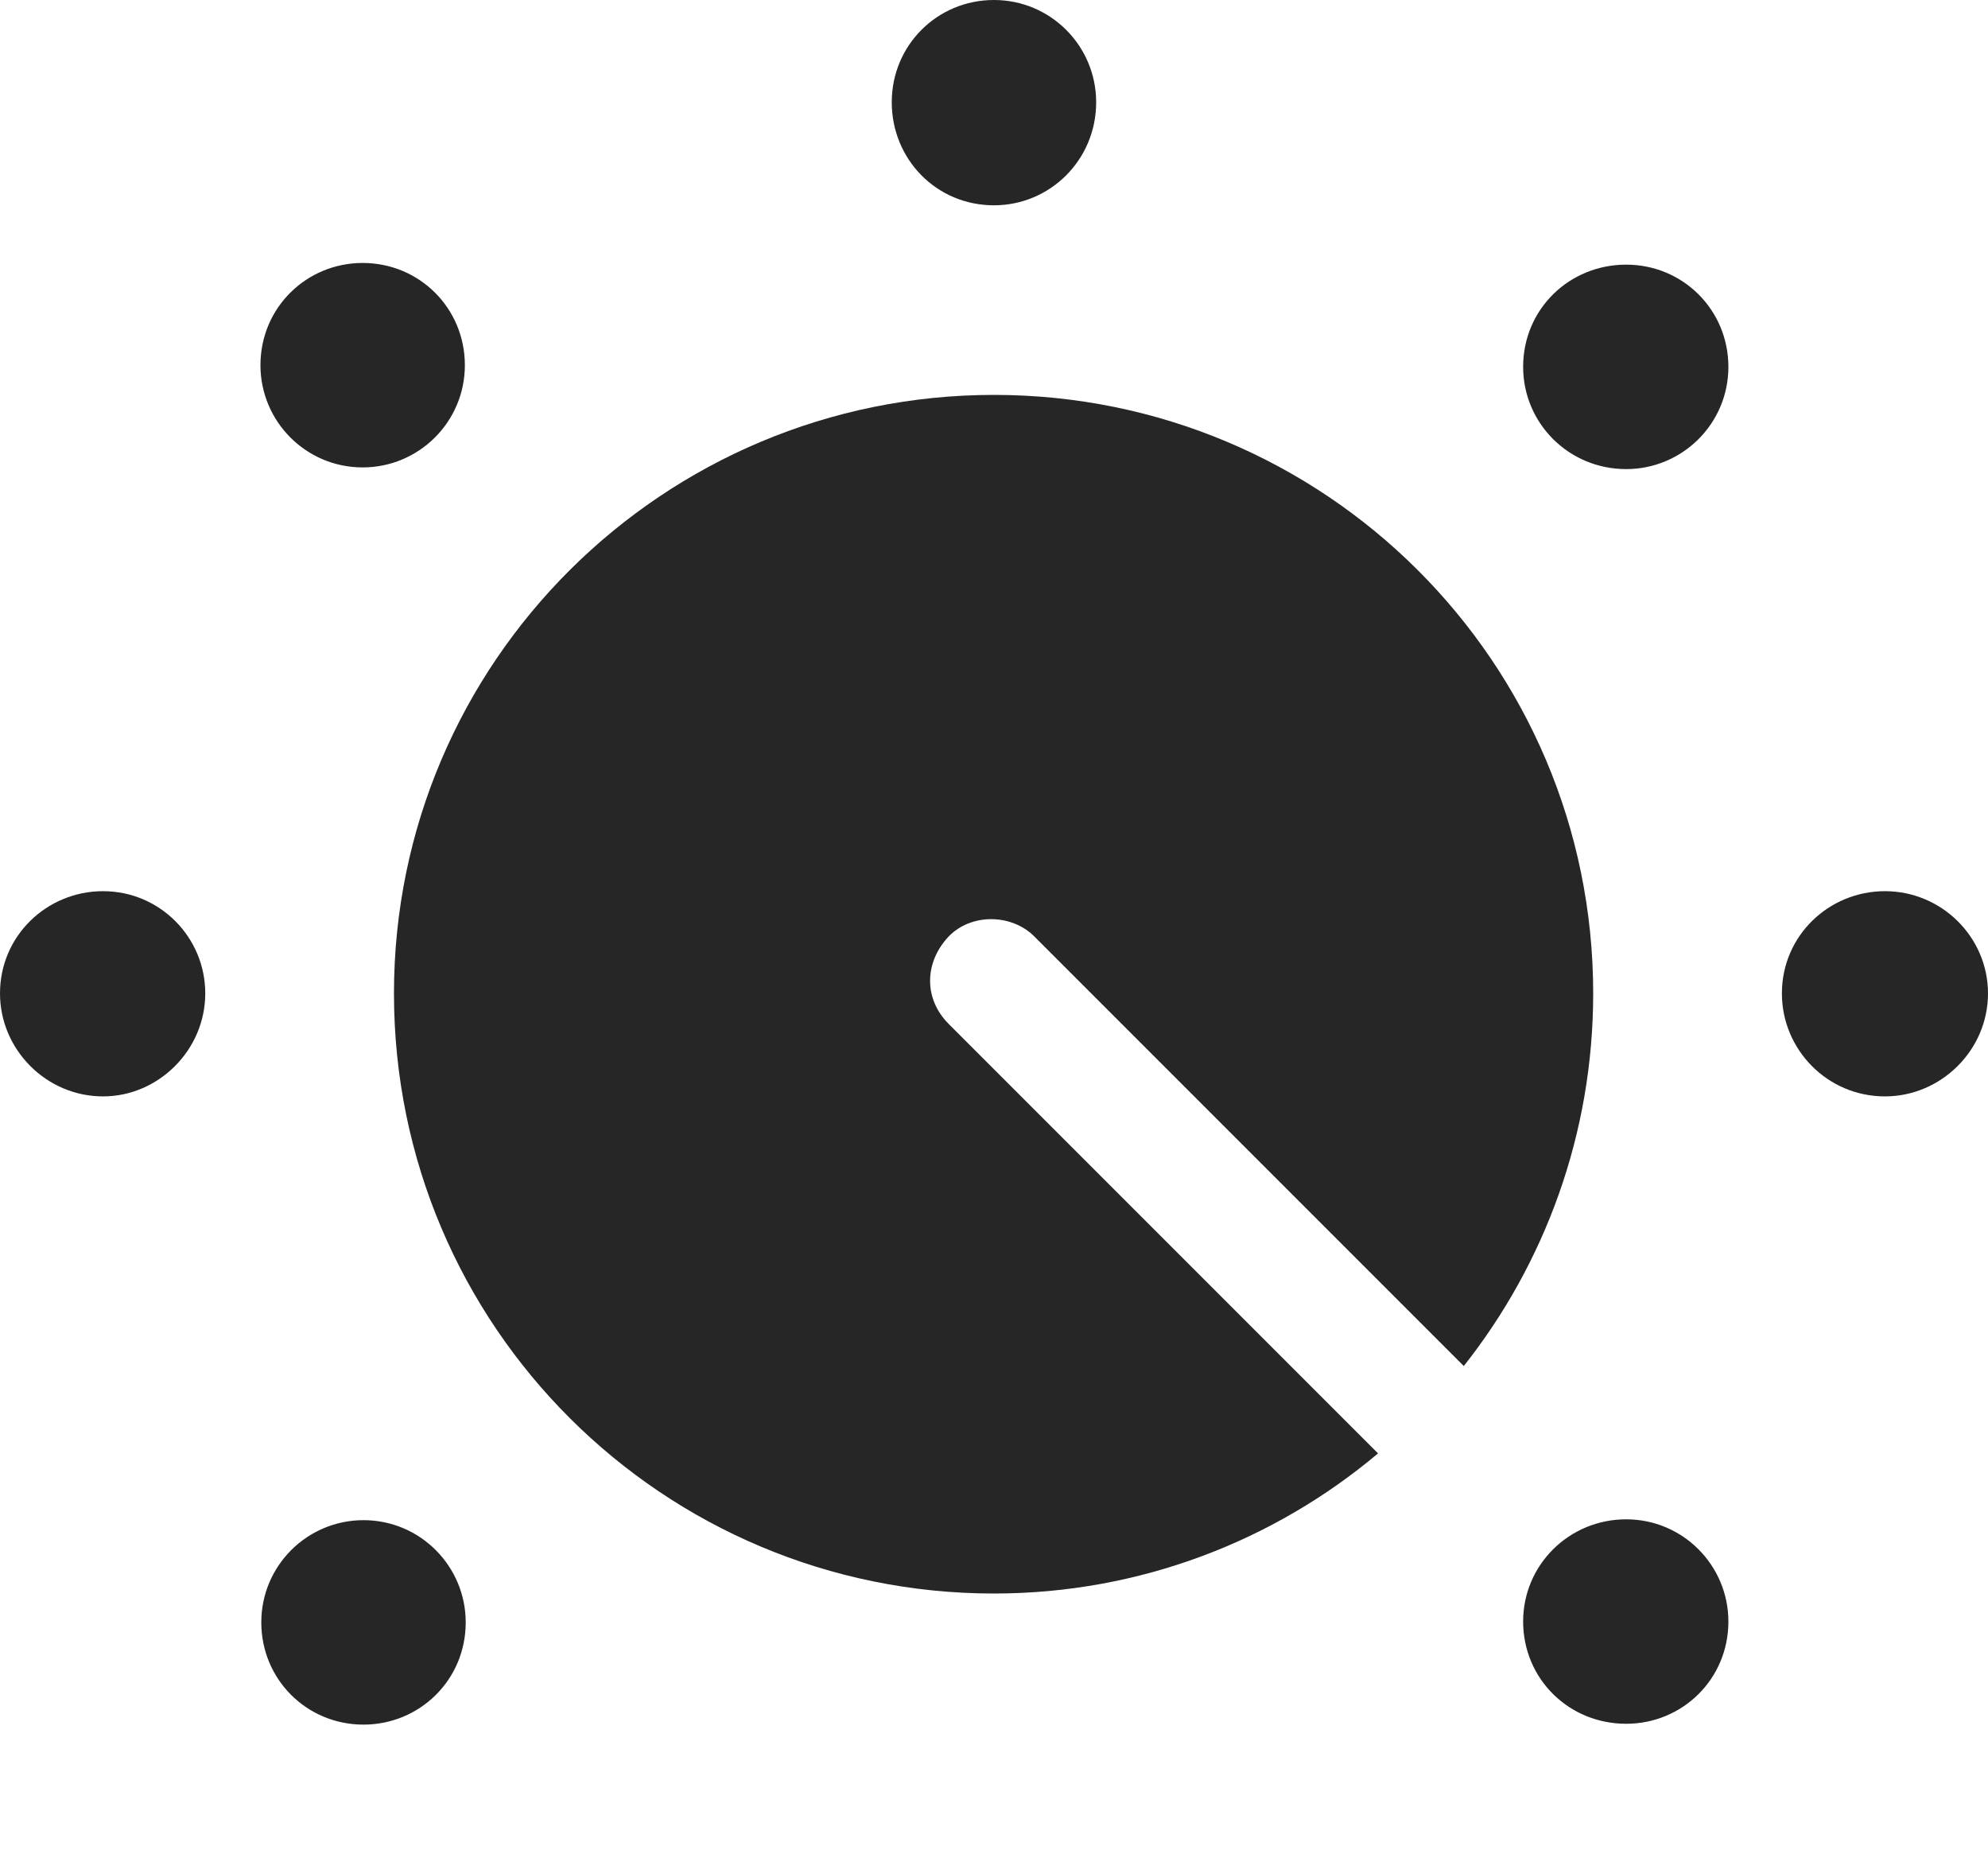 <?xml version="1.0" encoding="UTF-8"?>
<!--Generator: Apple Native CoreSVG 175.5-->
<!DOCTYPE svg
PUBLIC "-//W3C//DTD SVG 1.1//EN"
       "http://www.w3.org/Graphics/SVG/1.1/DTD/svg11.dtd">
<svg version="1.1" xmlns="http://www.w3.org/2000/svg" xmlns:xlink="http://www.w3.org/1999/xlink" width="23.555" height="21.963">
 <g>
  <rect height="21.963" opacity="0" width="23.555" x="0" y="0"/>
  <path d="M11.777 18.877C13.506 18.877 15.098 18.252 16.328 17.217L11.24 12.129C10.947 11.836 10.947 11.406 11.24 11.094C11.504 10.82 11.982 10.82 12.256 11.094L17.344 16.182C18.301 14.971 18.877 13.438 18.877 11.768C18.877 7.842 15.693 4.678 11.777 4.678C7.861 4.678 4.668 7.842 4.668 11.768C4.668 15.713 7.861 18.877 11.777 18.877Z" fill="#000000" fill-opacity="0.85"/>
  <path d="M19.268 20.42C19.932 20.42 20.479 19.893 20.479 19.209C20.479 18.545 19.941 17.998 19.268 17.998C18.594 17.998 18.047 18.535 18.047 19.209C18.047 19.883 18.584 20.42 19.268 20.42ZM22.334 12.988C22.998 12.988 23.555 12.441 23.555 11.768C23.555 11.104 23.008 10.557 22.334 10.557C21.67 10.557 21.113 11.084 21.113 11.768C21.113 12.432 21.65 12.988 22.334 12.988ZM19.268 5.557C19.932 5.557 20.479 5.02 20.479 4.346C20.479 3.672 19.941 3.135 19.268 3.135C18.594 3.135 18.047 3.662 18.047 4.346C18.047 5.01 18.584 5.557 19.268 5.557ZM11.777 2.432C12.441 2.432 12.988 1.895 12.988 1.211C12.988 0.547 12.451 0 11.777 0C11.104 0 10.566 0.537 10.566 1.211C10.566 1.885 11.094 2.432 11.777 2.432ZM4.297 5.537C4.961 5.537 5.508 5 5.508 4.326C5.508 3.652 4.971 3.115 4.297 3.115C3.633 3.115 3.086 3.643 3.086 4.326C3.086 4.99 3.623 5.537 4.297 5.537ZM1.221 12.988C1.875 12.988 2.432 12.441 2.432 11.768C2.432 11.104 1.895 10.557 1.221 10.557C0.557 10.557 0 11.084 0 11.768C0 12.432 0.547 12.988 1.221 12.988ZM4.307 20.43C4.971 20.43 5.518 19.902 5.518 19.219C5.518 18.555 4.98 18.008 4.307 18.008C3.643 18.008 3.096 18.545 3.096 19.219C3.096 19.893 3.633 20.43 4.307 20.43Z" fill="#000000" fill-opacity="0.85"/>
 </g>
</svg>
